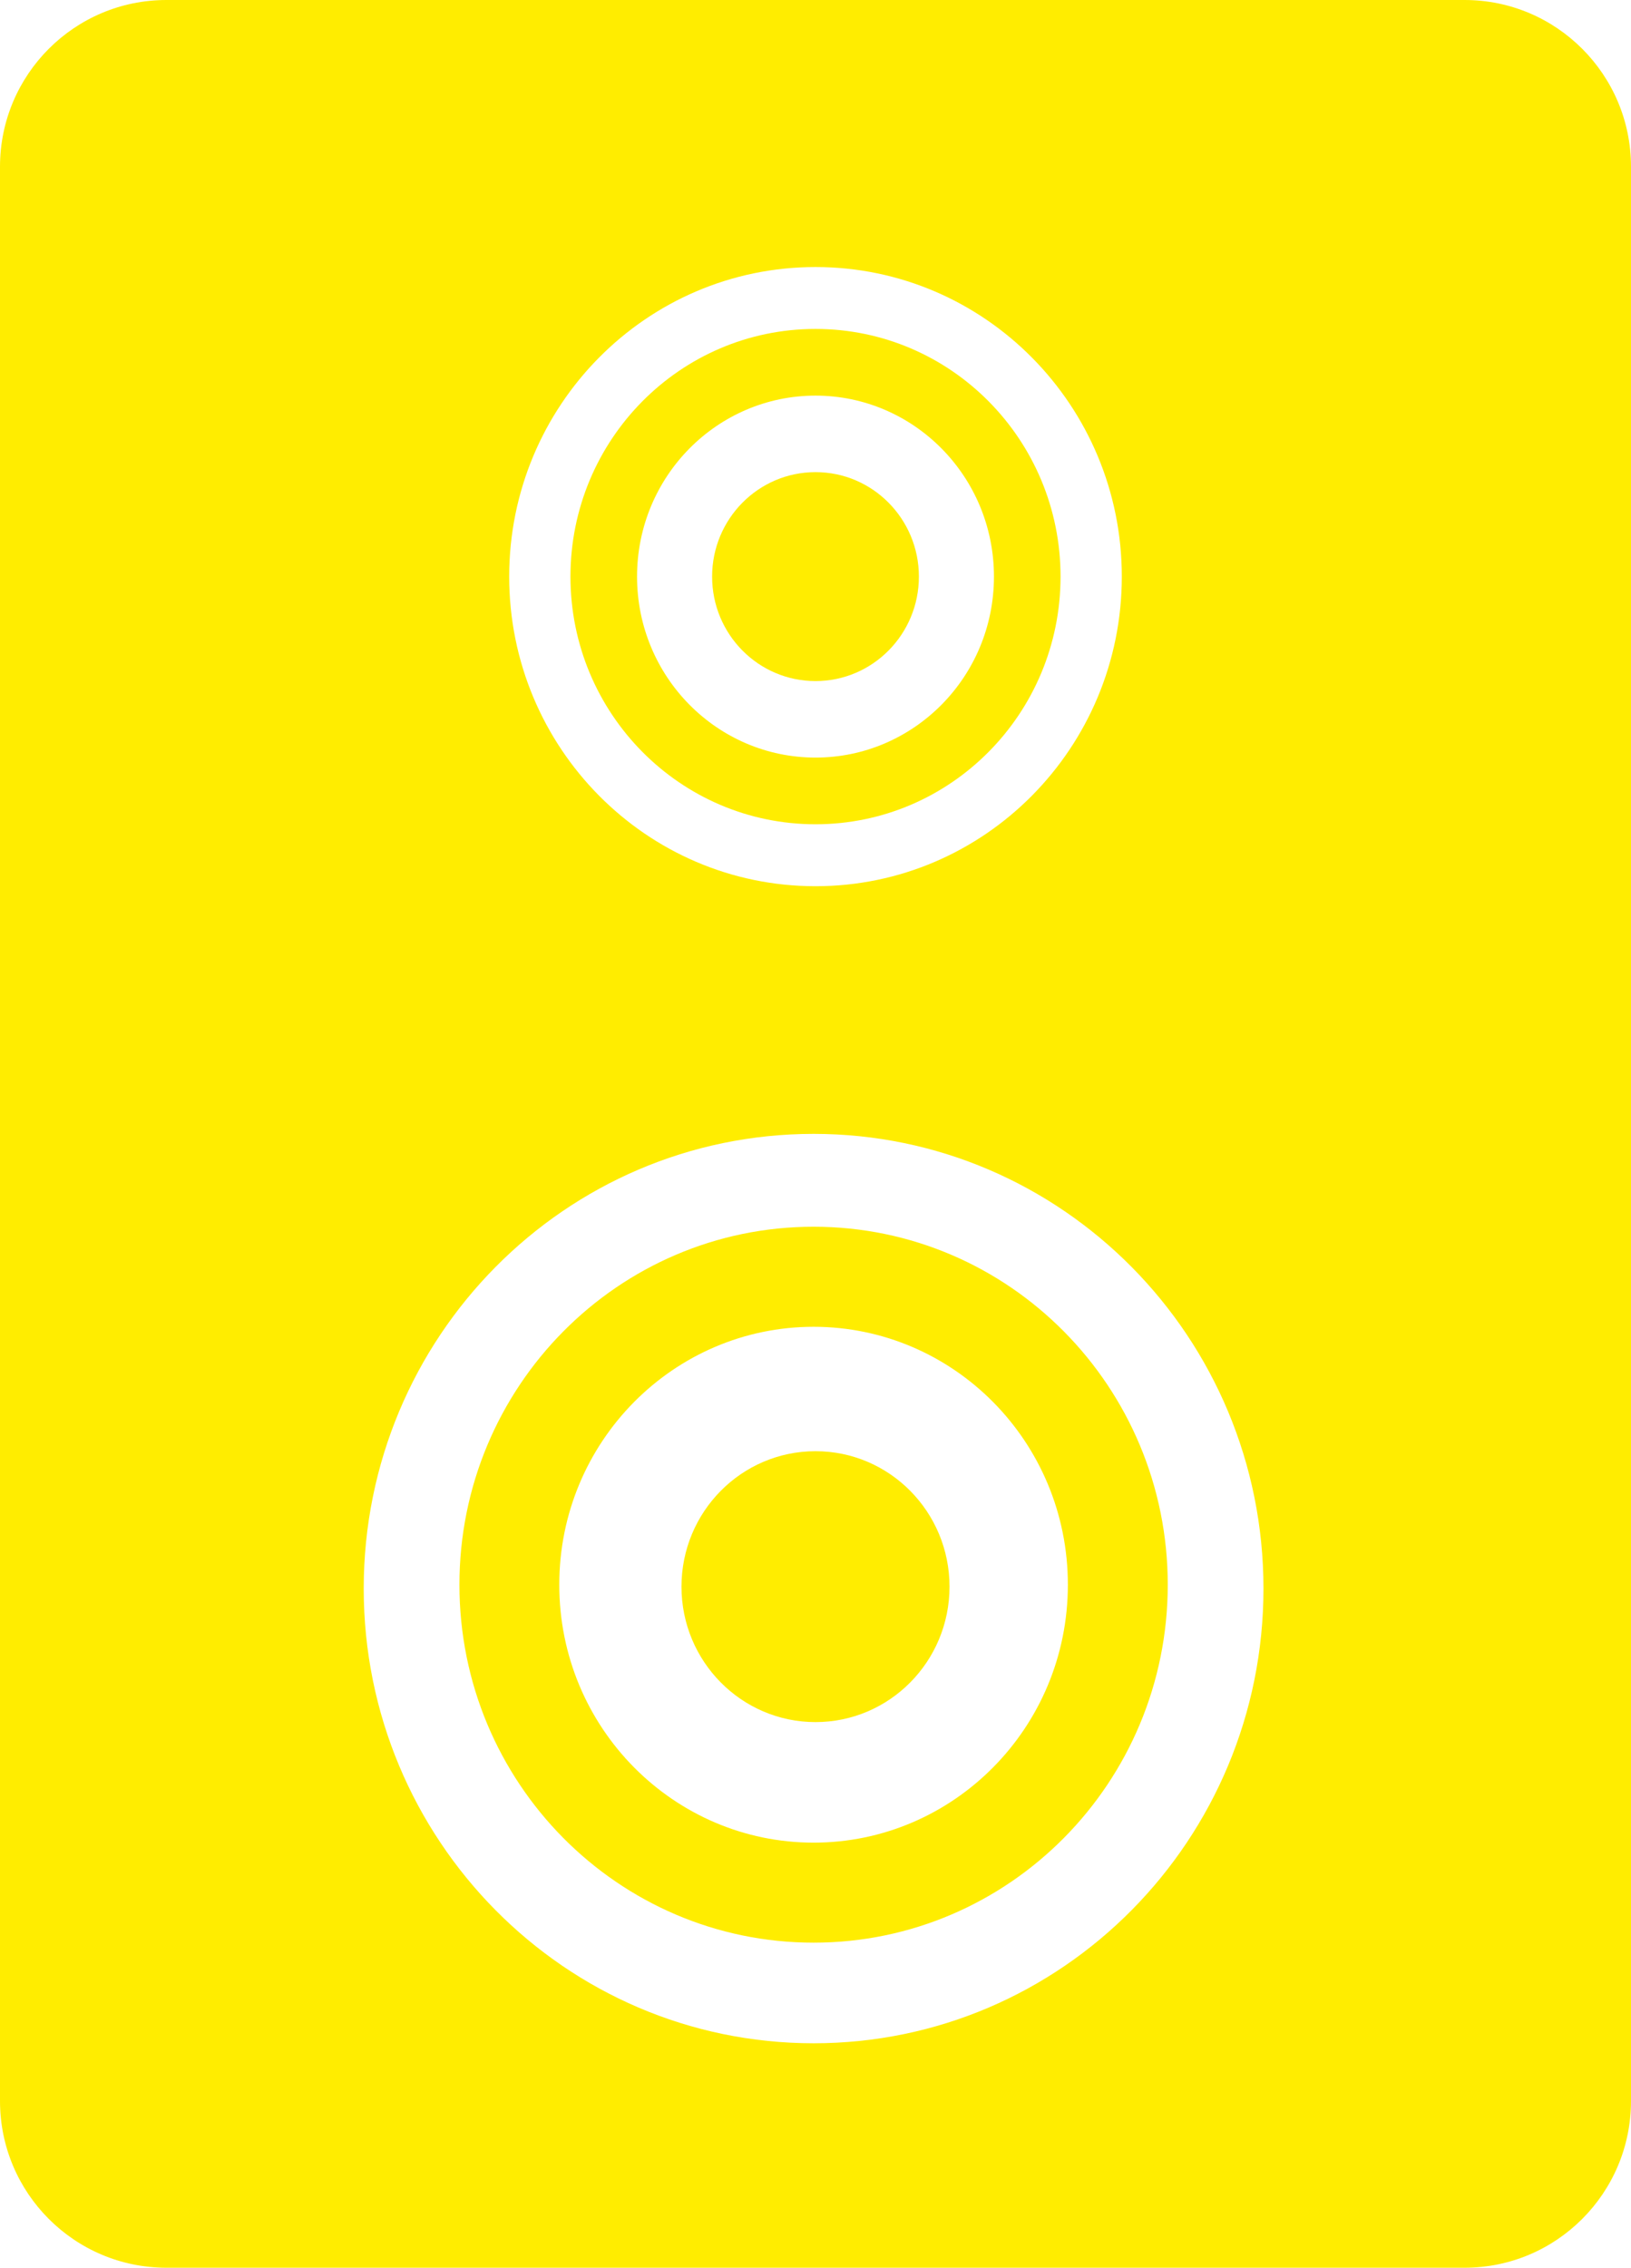<svg width="41" height="57" viewBox="0 0 41 57" fill="none" xmlns="http://www.w3.org/2000/svg">
<path d="M23.099 14.493C23.099 15.944 21.935 17.119 20.5 17.119C19.065 17.119 17.901 15.944 17.901 14.493C17.901 13.043 19.065 11.867 20.5 11.867C21.935 11.867 23.099 13.043 23.099 14.493Z" fill="#FFED00"/>
<path fill-rule="evenodd" clip-rule="evenodd" d="M20.5 20.718C23.902 20.718 26.66 17.931 26.66 14.493C26.66 11.055 23.902 8.268 20.5 8.268C17.098 8.268 14.34 11.055 14.34 14.493C14.34 17.931 17.098 20.718 20.5 20.718ZM20.5 19.042C22.964 19.042 24.986 17.019 24.986 14.493C24.986 11.967 22.964 9.944 20.5 9.944C18.036 9.944 16.014 11.967 16.014 14.493C16.014 17.019 18.036 19.042 20.5 19.042Z" fill="#FFED00"/>
<path d="M20.5 43.285C22.36 43.285 23.869 41.761 23.869 39.881C23.869 38 22.36 36.476 20.5 36.476C18.64 36.476 17.131 38 17.131 39.881C17.131 41.761 18.64 43.285 20.5 43.285Z" fill="#FFED00"/>
<path fill-rule="evenodd" clip-rule="evenodd" d="M29.355 39.832C29.355 44.801 25.369 48.829 20.452 48.829C15.535 48.829 11.549 44.801 11.549 39.832C11.549 34.863 15.535 30.834 20.452 30.834C25.369 30.834 29.355 34.863 29.355 39.832ZM26.844 39.832C26.844 43.433 23.962 46.315 20.452 46.315C16.942 46.315 14.059 43.433 14.059 39.832C14.059 36.231 16.942 33.349 20.452 33.349C23.962 33.349 26.844 36.231 26.844 39.832Z" fill="#FFED00"/>
<path fill-rule="evenodd" clip-rule="evenodd" d="M0 4.191C0 1.876 1.873 0 4.184 0H36.816C39.127 0 41 1.876 41 4.191V52.809C41 55.123 39.127 57 36.816 57H4.184C1.873 57 0 55.123 0 52.809V4.191ZM28.2 14.493C28.2 18.791 24.752 22.275 20.5 22.275C16.248 22.275 12.8 18.791 12.8 14.493C12.8 10.196 16.248 6.712 20.5 6.712C24.752 6.712 28.2 10.196 28.2 14.493ZM20.452 51.358C26.698 51.358 31.761 46.241 31.761 39.929C31.761 33.617 26.698 28.5 20.452 28.5C14.206 28.5 9.143 33.617 9.143 39.929C9.143 46.241 14.206 51.358 20.452 51.358Z" fill="#FFED00"/>
</svg>
